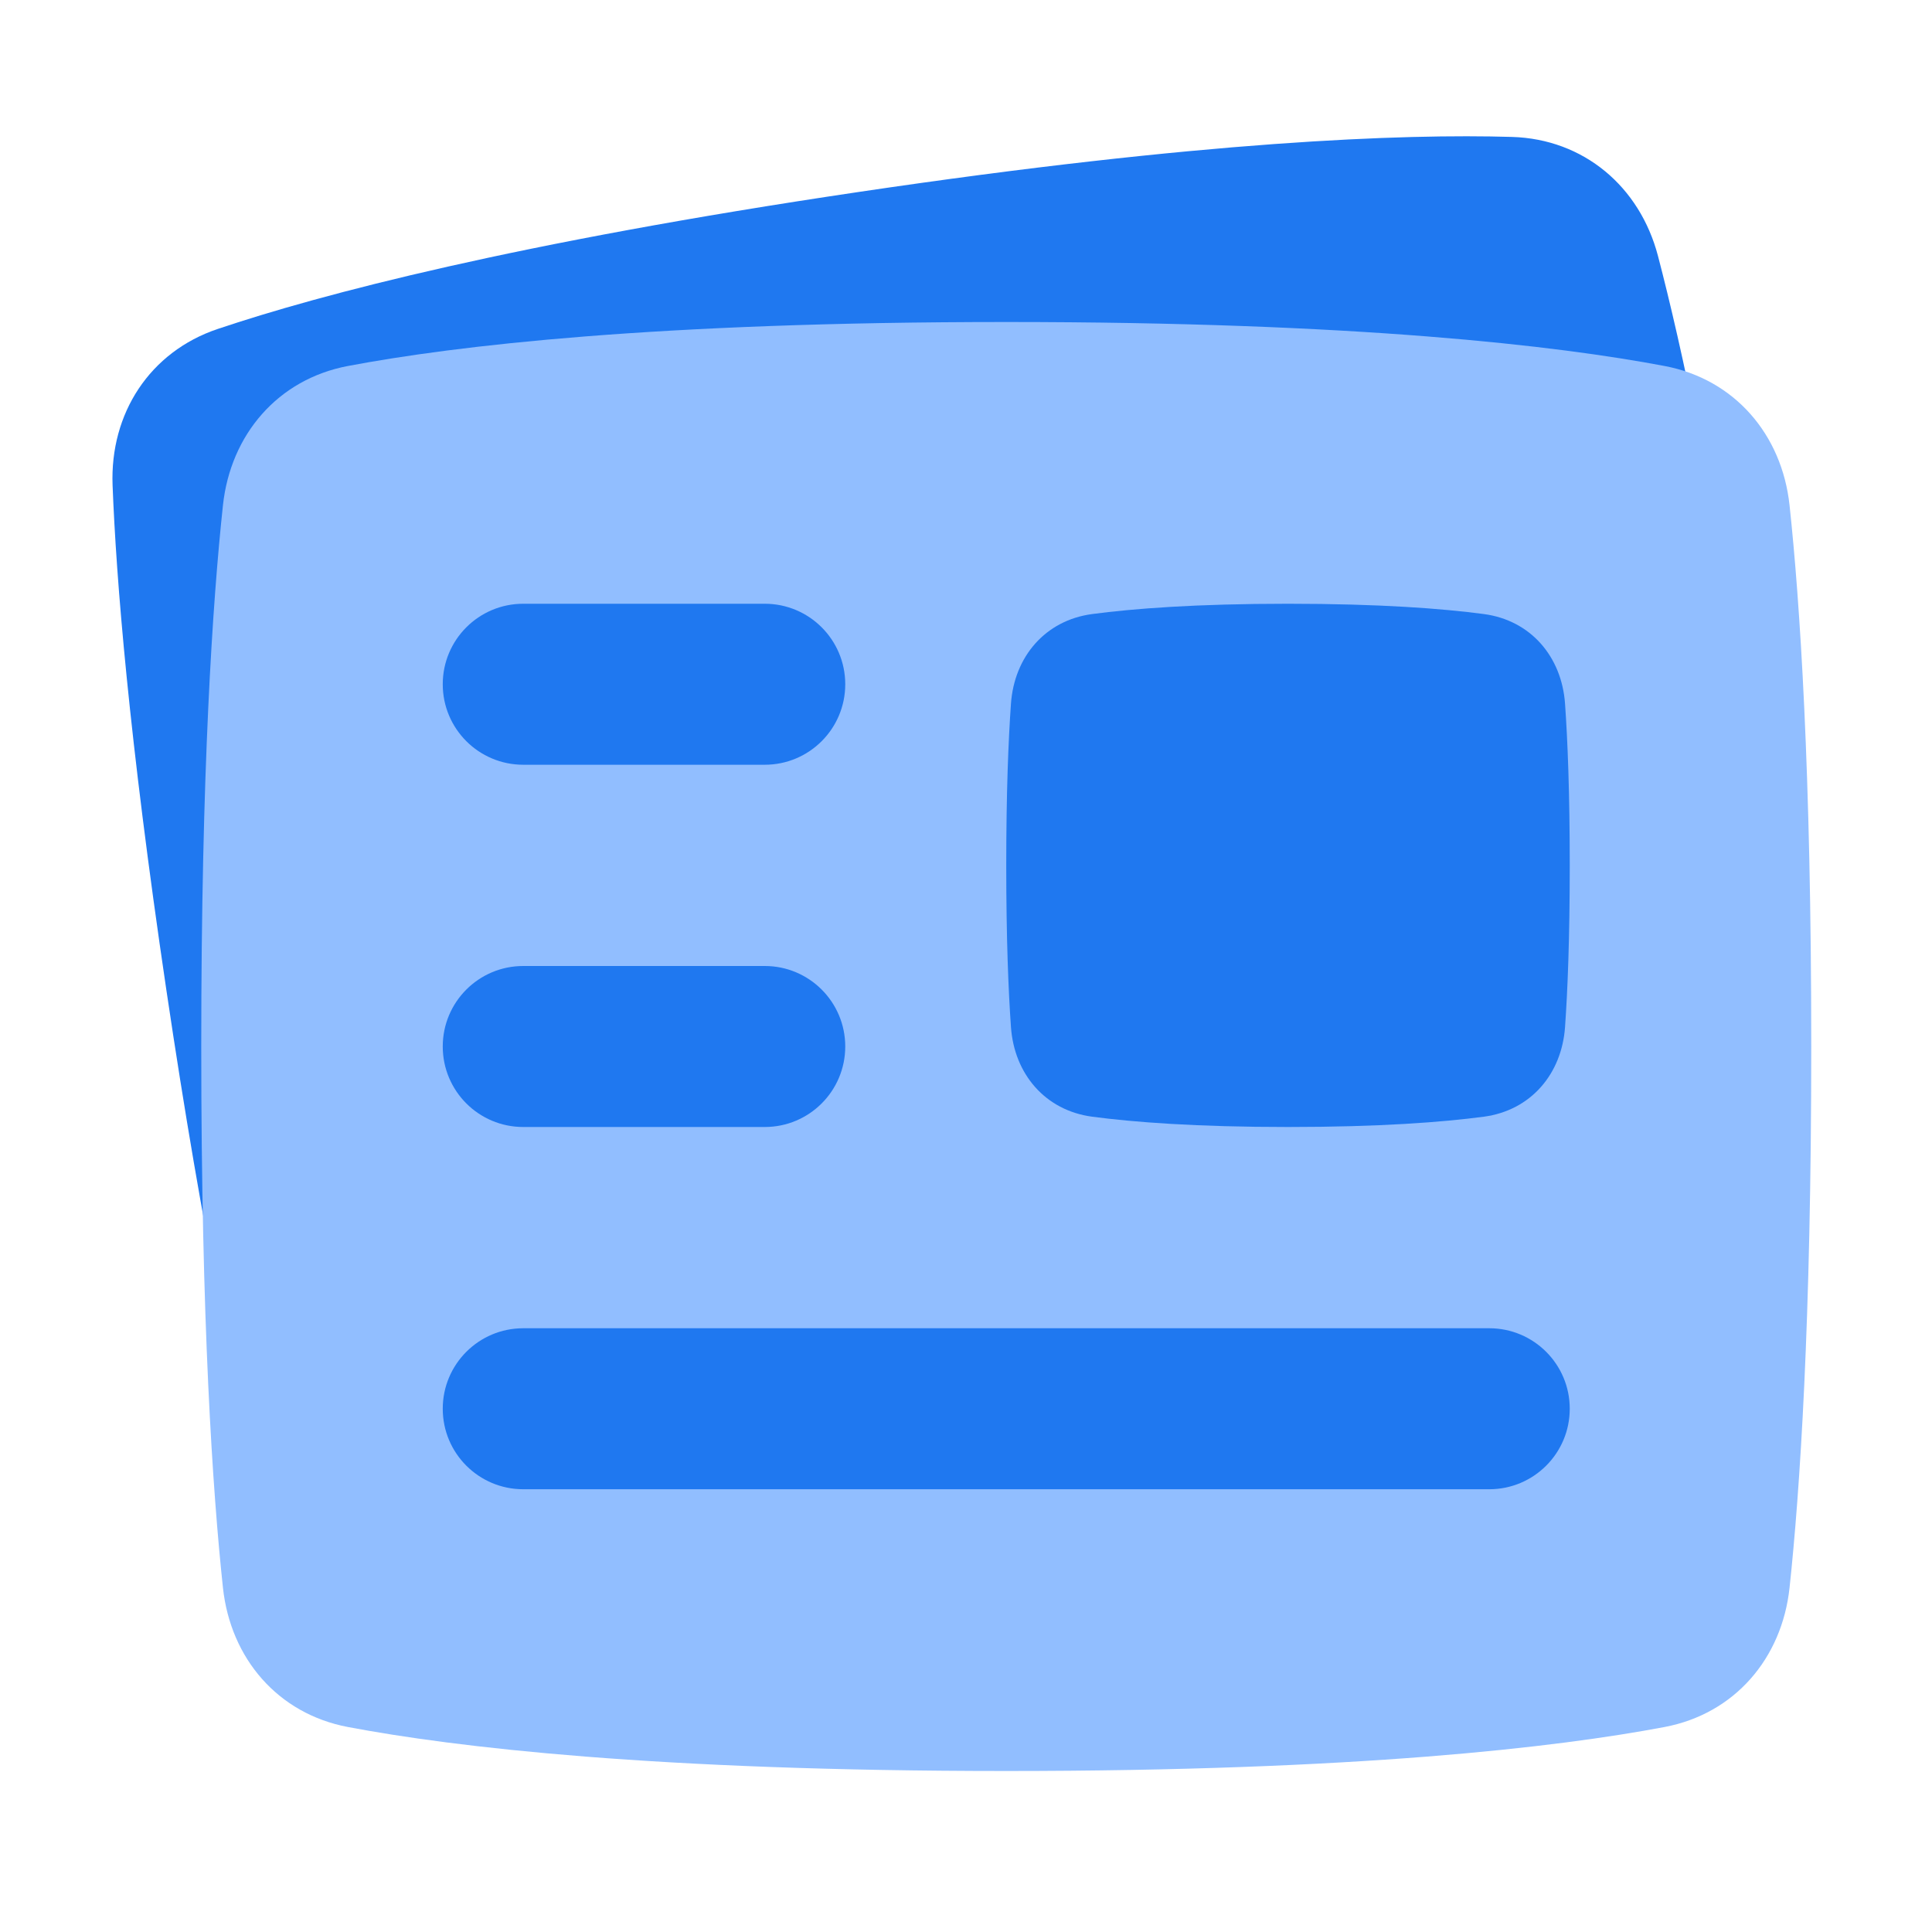 <svg viewBox="0 0 24 24" fill="none" xmlns="http://www.w3.org/2000/svg">






<g transform="matrix(0.5,0,0,0.5,0,0)"><path d="M2.797 12.056C2.729 10.274 3.719 8.741 5.409 8.173C7.974 7.311 12.791 6.037 21.336 4.769C29.881 3.501 34.86 3.322 37.566 3.402C39.347 3.455 40.74 4.635 41.192 6.359C41.778 8.597 42.621 12.456 43.553 18.739C44.486 25.023 44.799 28.961 44.888 31.272C44.957 33.053 43.966 34.587 42.276 35.155C39.711 36.017 34.894 37.291 26.349 38.559C17.805 39.826 12.825 40.006 10.12 39.926C8.338 39.873 6.945 38.693 6.494 36.969C5.908 34.731 5.064 30.872 4.132 24.588C3.2 18.305 2.886 14.367 2.797 12.056Z" fill="#1F78F0"></path><path d="M5.539 12.554C5.728 10.795 6.905 9.422 8.643 9.093C11.307 8.589 16.284 8 25 8C33.716 8 38.693 8.589 41.356 9.093C43.095 9.422 44.272 10.795 44.461 12.554C44.718 14.951 45 19.142 45 26C45 32.858 44.718 37.049 44.461 39.446C44.272 41.205 43.095 42.578 41.356 42.907C38.693 43.411 33.716 44 25 44C16.284 44 11.307 43.411 8.643 42.907C6.905 42.578 5.728 41.205 5.539 39.446C5.282 37.049 5 32.858 5 26C5 19.142 5.282 14.951 5.539 12.554Z" fill="#91BEFF"></path><path d="M25.117 17.484C25.199 16.314 25.971 15.411 27.134 15.256C28.161 15.12 29.712 15 32 15C34.288 15 35.839 15.12 36.866 15.256C38.029 15.411 38.801 16.314 38.883 17.484C38.947 18.389 39 19.686 39 21.5C39 23.314 38.947 24.611 38.883 25.516C38.801 26.686 38.029 27.589 36.866 27.744C35.839 27.88 34.288 28 32 28C29.712 28 28.161 27.88 27.134 27.744C25.971 27.589 25.199 26.686 25.117 25.516C25.053 24.611 25 23.314 25 21.5C25 19.686 25.053 18.389 25.117 17.484Z" fill="#1F78F0"></path><path d="M11 17C11 15.895 11.895 15 13 15H19C20.105 15 21 15.895 21 17V17C21 18.105 20.105 19 19 19H13C11.895 19 11 18.105 11 17V17Z" fill="#1F78F0"></path><path d="M11 26C11 24.895 11.895 24 13 24H19C20.105 24 21 24.895 21 26V26C21 27.105 20.105 28 19 28H13C11.895 28 11 27.105 11 26V26Z" fill="#1F78F0"></path><path d="M11 35C11 33.895 11.895 33 13 33H37C38.105 33 39 33.895 39 35V35C39 36.105 38.105 37 37 37H13C11.895 37 11 36.105 11 35V35Z" fill="#1F78F0"></path></g></svg>